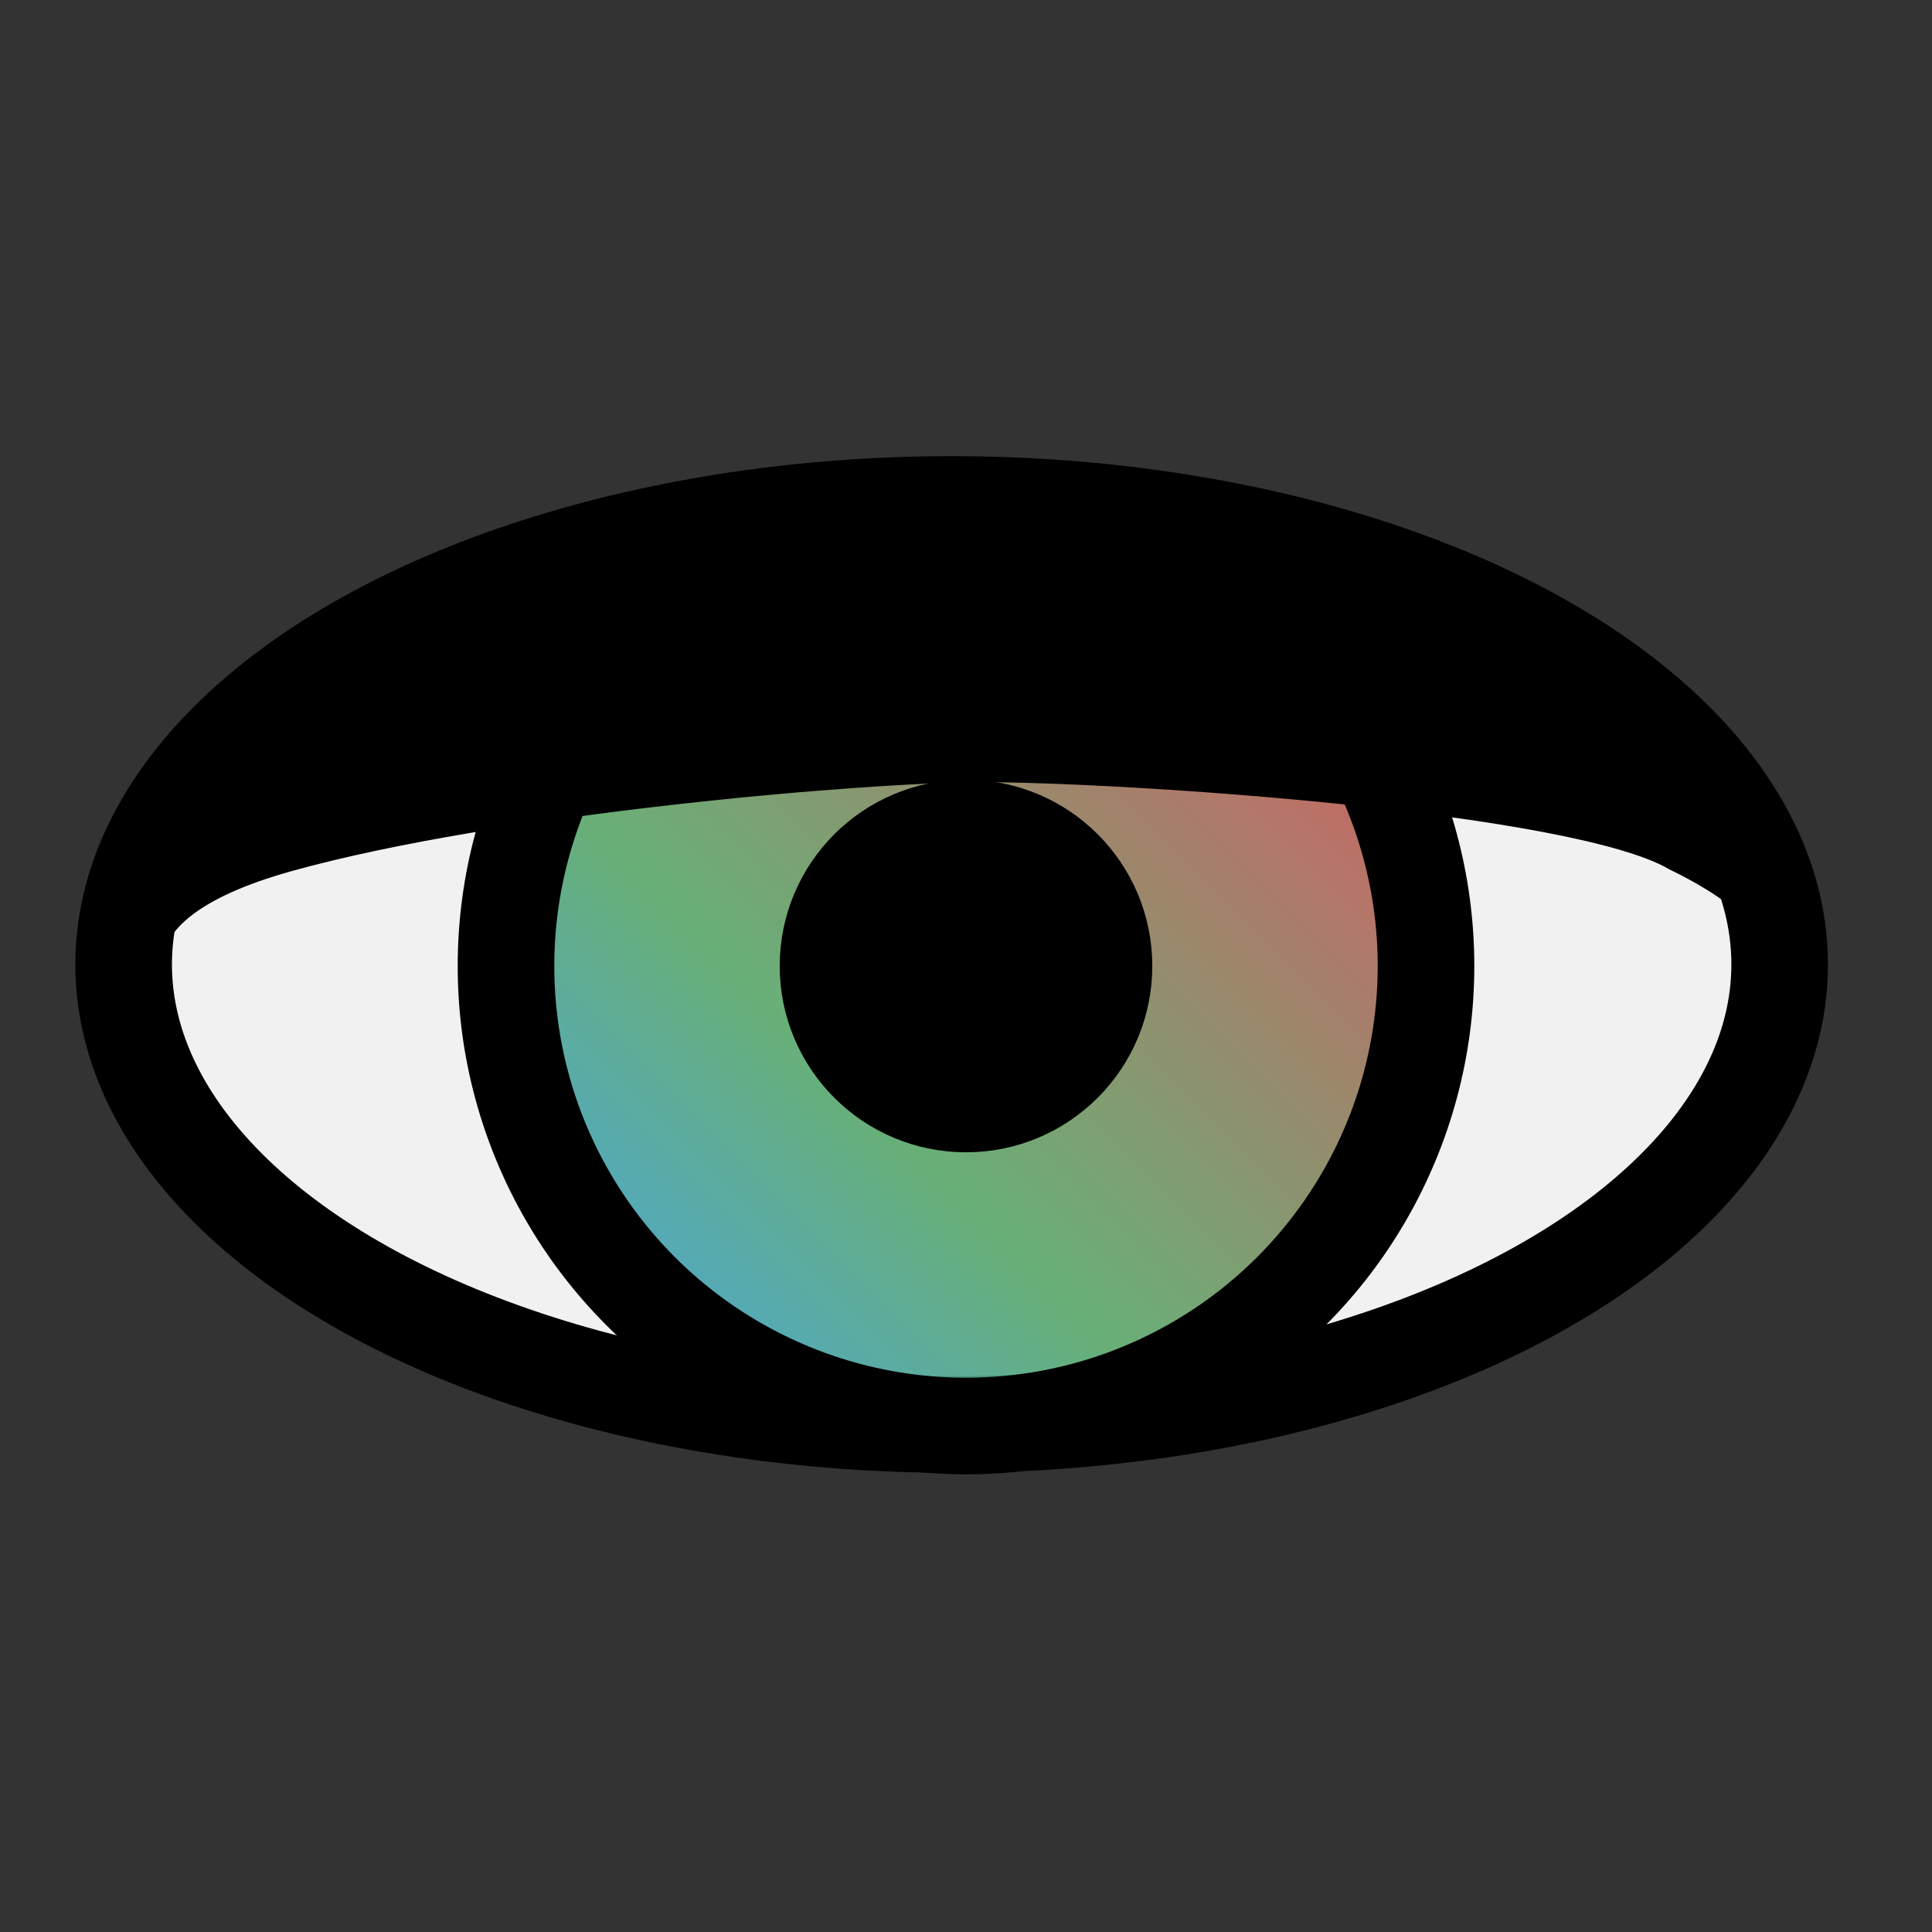 <svg xmlns="http://www.w3.org/2000/svg" width="40" height="40" viewBox="0 0 40 40">
	<rect x="0" y="0" width="40" height="40" fill="#333333" stroke="none"/>
	<defs>
		<linearGradient id="eyehealthpluginicon-a" x1="5%" x2="90%" y1="90%" y2="5%">
			<stop offset="0%" stop-color="#389FD6" stop-opacity=".9"/>
			<stop offset="35%" stop-color="#59A869" stop-opacity=".9"/>
			<stop offset="100%" stop-color="#DB5860"/>
		</linearGradient>
	</defs>
	<g fill="none" fill-rule="evenodd">
		<rect width="40" height="40"/>
		<g fill-rule="nonzero" stroke="#000" stroke-width="2" transform="translate(1.905 9.524)">
			<ellipse cx="17.798" cy="10.444" fill="#F1F1F1" rx="17.143" ry="9.524"/>
			<circle cx="18.095" cy="10.476" r="9.524" fill="url(#eyehealthpluginicon-a)"/>
			<circle cx="18.095" cy="10.476" r="2.857" fill="#000"/>
		</g>
		<path fill="#000" fill-rule="nonzero" stroke="#000" d="M0,8.571 C0.02,7.085 1.627,5.211 4.823,2.952 C9.191,-0.137 15.551,0.001 17.479,0.001 C19.331,0.001 26.594,0.074 30.104,2.952 C32.892,5.238 34.286,7.111 34.286,8.571 C34.286,7.705 33.501,6.889 31.93,6.123 C29.775,4.869 20.38,4.265 17.479,4.265 C15.064,4.265 7.413,4.91 3.053,6.123 C1.018,6.689 0,7.505 0,8.571 Z" transform="translate(2.857 11.429)"/>
	</g>
</svg>
